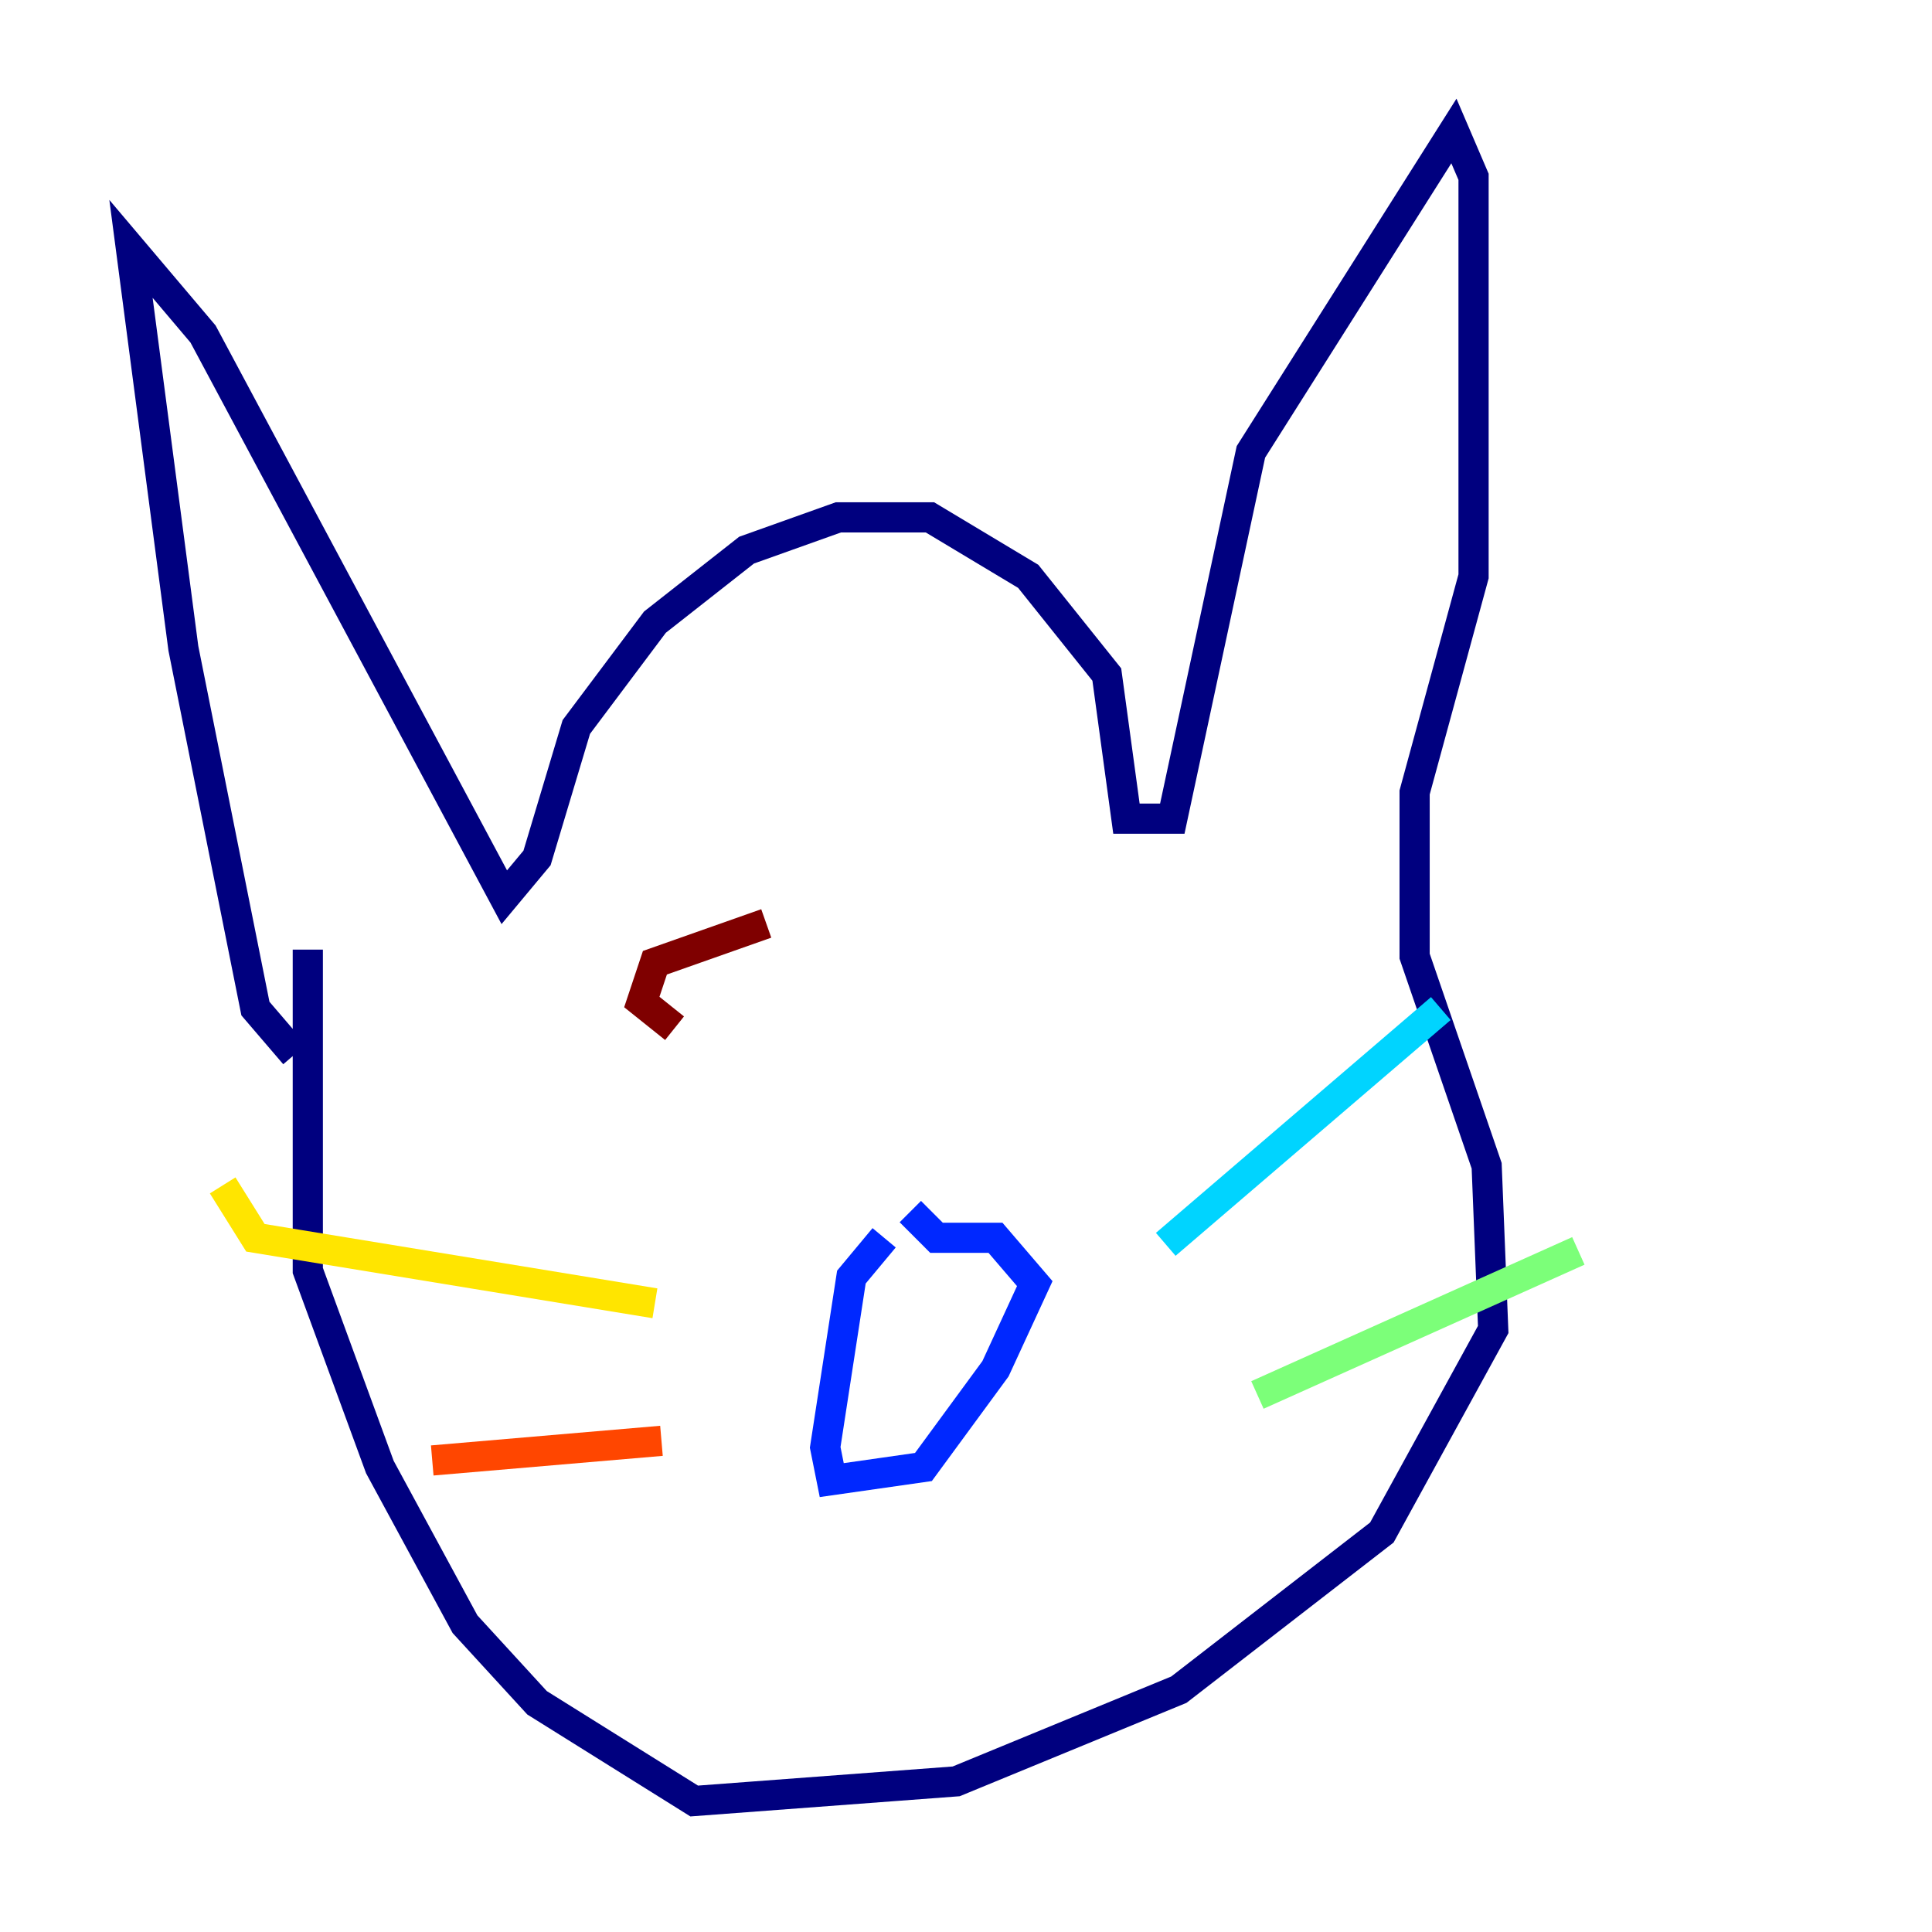 <?xml version="1.0" encoding="utf-8" ?>
<svg baseProfile="tiny" height="128" version="1.2" viewBox="0,0,128,128" width="128" xmlns="http://www.w3.org/2000/svg" xmlns:ev="http://www.w3.org/2001/xml-events" xmlns:xlink="http://www.w3.org/1999/xlink"><defs /><polyline fill="none" points="19.525,69.858 16.922,66.82 12.149,42.956 8.678,16.488 13.451,22.129 33.41,59.444 35.58,56.841 38.183,48.163 43.39,41.22 49.464,36.447 55.539,34.278 61.614,34.278 68.122,38.183 73.329,44.691 74.63,54.237 77.668,54.237 82.875,29.939 96.325,8.678 97.627,11.715 97.627,38.183 93.722,52.502 93.722,63.349 98.495,77.234 98.929,88.081 91.552,101.532 78.102,111.946 63.349,118.02 45.993,119.322 35.58,112.814 30.807,107.607 25.166,97.193 20.393,84.176 20.393,62.915" stroke="#00007f" stroke-width="2" /><polyline fill="none" points="58.576,82.007 56.407,84.61 54.671,95.891 55.105,98.061 61.18,97.193 65.953,90.685 68.556,85.044 65.953,82.007 62.047,82.007 60.312,80.271" stroke="#0028ff" stroke-width="2" /><polyline fill="none" points="77.234,82.441 95.458,66.82" stroke="#00d4ff" stroke-width="2" /><polyline fill="none" points="83.308,92.42 104.57,82.875" stroke="#7cff79" stroke-width="2" /><polyline fill="none" points="43.39,86.346 16.922,82.007 14.752,78.536" stroke="#ffe500" stroke-width="2" /><polyline fill="none" points="43.824,95.458 28.637,96.759" stroke="#ff4600" stroke-width="2" /><polyline fill="none" points="50.766,61.18 43.39,63.783 42.522,66.386 44.691,68.122" stroke="#7f0000" stroke-width="2" /></svg>